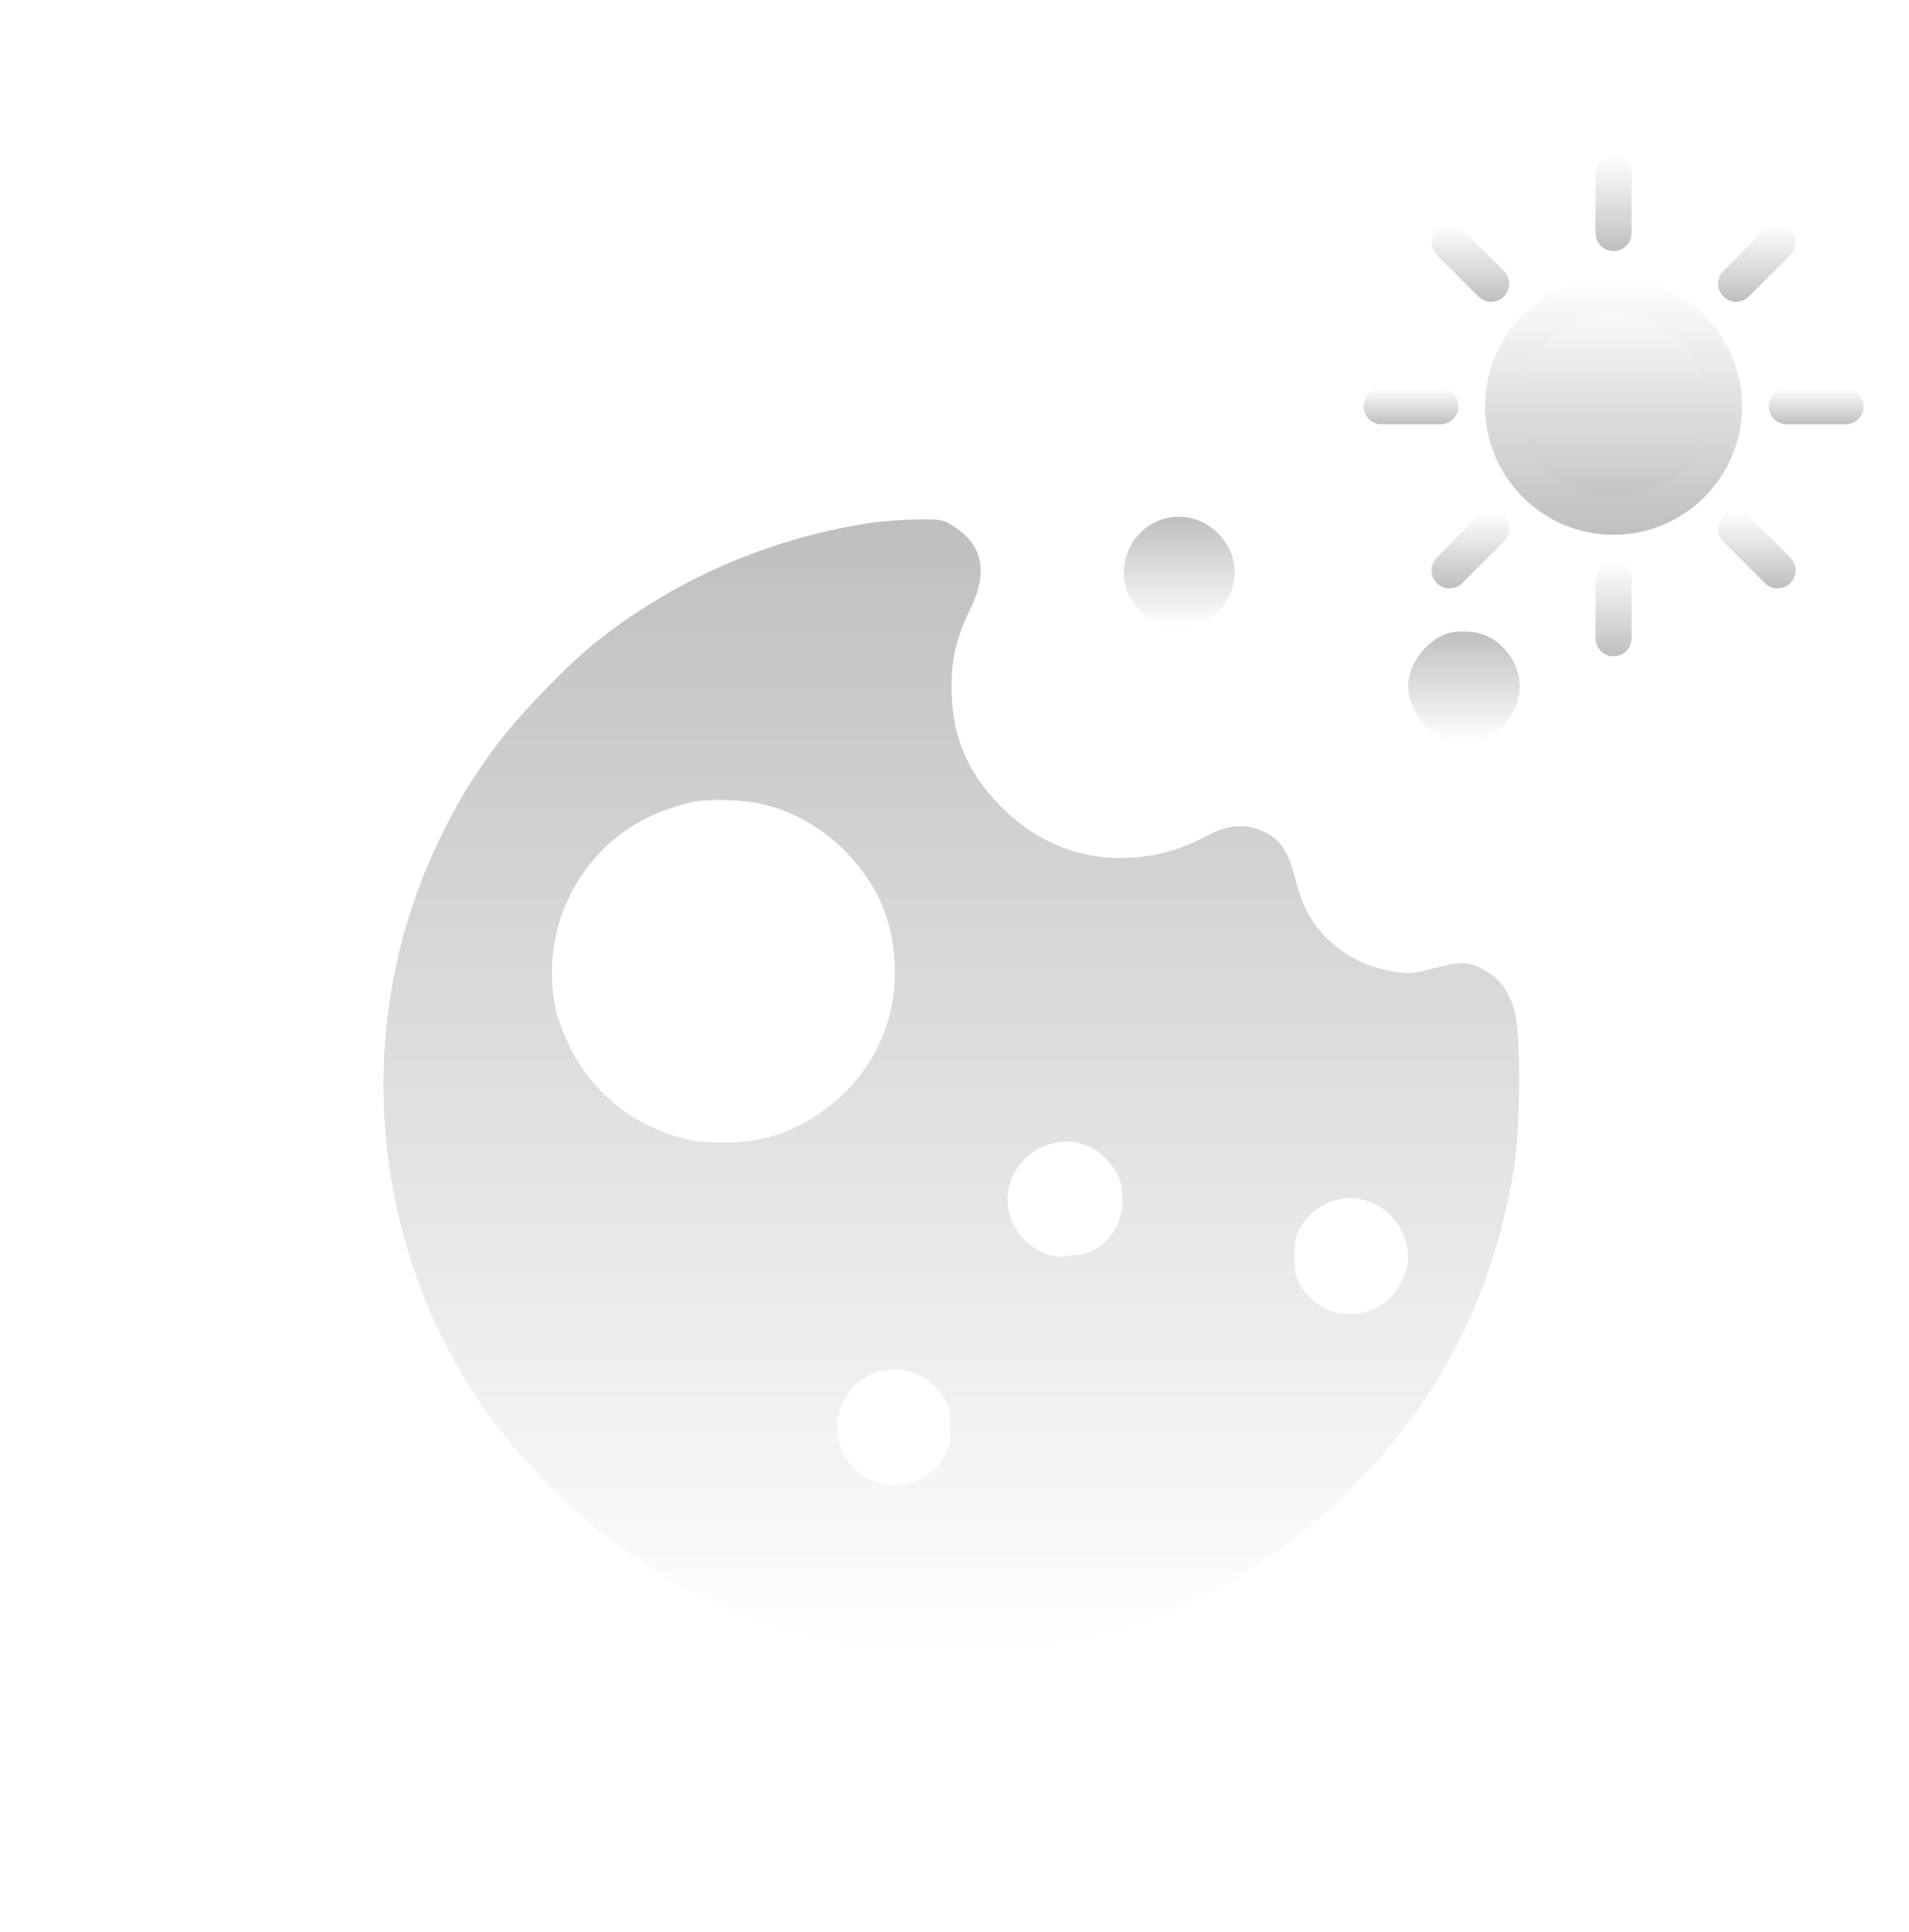 <svg width="84" height="85" viewBox="0 0 84 85" fill="none" xmlns="http://www.w3.org/2000/svg">
<g clip-path="url(#clip0_849_250)">
<g filter="url(#filter0_d_849_250)">
<path d="M70.999 18.735C73.684 18.735 75.86 16.559 75.86 13.875C75.86 11.191 73.684 9.015 70.999 9.015C68.315 9.015 66.139 11.191 66.139 13.875C66.139 16.559 68.315 18.735 70.999 18.735Z" fill="url(#paint0_linear_849_250)"/>
<path d="M71 19.53C67.882 19.53 65.345 16.993 65.345 13.875C65.345 10.757 67.882 8.22 71 8.22C74.118 8.22 76.655 10.757 76.655 13.875C76.655 16.993 74.118 19.53 71 19.53ZM71 9.81C68.757 9.81 66.935 11.632 66.935 13.875C66.935 16.118 68.757 17.941 71 17.941C73.243 17.941 75.066 16.118 75.066 13.875C75.066 11.632 73.243 9.81 71 9.81Z" fill="url(#paint1_linear_849_250)"/>
<path d="M71 7.048C70.56 7.048 70.205 6.694 70.205 6.254V3.67C70.205 3.232 70.56 2.875 71 2.875C71.438 2.875 71.795 3.23 71.795 3.67V6.254C71.795 6.691 71.438 7.048 71 7.048Z" fill="url(#paint2_linear_849_250)"/>
<path d="M71 24.875C70.56 24.875 70.205 24.52 70.205 24.08V21.496C70.205 21.059 70.56 20.702 71 20.702C71.438 20.702 71.795 21.059 71.795 21.496V24.08C71.795 24.52 71.438 24.875 71 24.875Z" fill="url(#paint3_linear_849_250)"/>
<path d="M81.205 14.669H78.621C78.184 14.669 77.827 14.315 77.827 13.875C77.827 13.435 78.184 13.08 78.621 13.08H81.205C81.643 13.08 82 13.435 82 13.875C82 14.312 81.645 14.669 81.205 14.669Z" fill="url(#paint4_linear_849_250)"/>
<path d="M63.379 14.669H60.795C60.357 14.669 60 14.312 60 13.875C60 13.435 60.357 13.08 60.795 13.08H63.379C63.819 13.08 64.173 13.435 64.173 13.875C64.173 14.312 63.816 14.669 63.379 14.669Z" fill="url(#paint5_linear_849_250)"/>
<path d="M76.391 9.28C76.186 9.28 75.984 9.201 75.829 9.046C75.52 8.736 75.52 8.234 75.829 7.921L77.657 6.094C77.967 5.784 78.469 5.784 78.782 6.094C79.091 6.404 79.091 6.907 78.782 7.219L76.952 9.048C76.797 9.203 76.593 9.28 76.391 9.28Z" fill="url(#paint6_linear_849_250)"/>
<path d="M63.783 21.887C63.579 21.887 63.377 21.808 63.222 21.654C62.912 21.344 62.912 20.841 63.222 20.529L65.049 18.702C65.359 18.392 65.862 18.392 66.174 18.702C66.484 19.011 66.484 19.514 66.174 19.826L64.347 21.654C64.192 21.808 63.987 21.887 63.783 21.887Z" fill="url(#paint7_linear_849_250)"/>
<path d="M78.215 21.887C78.011 21.887 77.809 21.808 77.654 21.654L75.827 19.826C75.517 19.517 75.517 19.014 75.827 18.702C76.137 18.392 76.639 18.392 76.951 18.702L78.779 20.529C79.089 20.839 79.089 21.342 78.779 21.654C78.624 21.808 78.42 21.887 78.215 21.887Z" fill="url(#paint8_linear_849_250)"/>
<path d="M65.61 9.28C65.406 9.28 65.204 9.201 65.049 9.046L63.222 7.219C62.912 6.909 62.912 6.406 63.222 6.094C63.532 5.784 64.034 5.784 64.347 6.094L66.174 7.921C66.484 8.231 66.484 8.734 66.174 9.046C66.019 9.203 65.815 9.28 65.61 9.28Z" fill="url(#paint9_linear_849_250)"/>
</g>
<g filter="url(#filter1_d_849_250)">
<path d="M51.093 18.866C49.624 19.383 49.002 21.134 49.812 22.451C50.188 23.085 51.152 23.661 51.786 23.661C53.184 23.661 54.324 22.544 54.324 21.193C54.324 19.536 52.644 18.326 51.093 18.866Z" fill="url(#paint10_linear_849_250)"/>
<path d="M38.216 19.019C33.751 19.713 29.545 21.57 26.126 24.332C24.869 25.354 22.777 27.528 21.814 28.834C20.698 30.338 20.111 31.325 19.288 33.041C15.917 40.045 16.093 48.472 19.723 55.372C20.91 57.617 22.097 59.239 23.953 61.143C27.889 65.186 32.647 67.654 38.24 68.524C40.061 68.806 43.668 68.806 45.454 68.524C50.13 67.795 54.324 65.915 57.813 62.988C62.642 58.945 65.65 53.597 66.625 47.344C66.919 45.499 66.919 41.386 66.637 40.457C66.355 39.541 65.979 39.047 65.309 38.683C64.593 38.295 64.37 38.283 63.066 38.612C62.161 38.847 61.973 38.859 61.233 38.73C60.163 38.541 59.294 38.118 58.519 37.413C57.767 36.72 57.332 35.956 57.027 34.781C56.674 33.394 56.333 32.9 55.476 32.536C54.735 32.23 53.995 32.301 53.138 32.76C51.998 33.37 50.976 33.664 49.801 33.735C47.592 33.864 45.642 33.1 44.044 31.49C42.54 29.974 41.87 28.352 41.87 26.201C41.87 24.944 42.094 24.027 42.705 22.781C43.468 21.194 43.257 20.043 42.058 19.22C41.506 18.856 41.447 18.844 40.355 18.856C39.732 18.866 38.768 18.936 38.216 19.019ZM33.458 31.36C34.773 31.642 36.124 32.383 37.1 33.358C38.545 34.804 39.262 36.367 39.367 38.353C39.532 41.327 37.969 44.042 35.29 45.452C34.209 46.017 33.199 46.263 31.883 46.275C30.52 46.286 29.78 46.11 28.488 45.499C27.078 44.829 25.762 43.513 25.092 42.102C24.834 41.562 24.564 40.868 24.493 40.575C23.577 36.684 25.774 32.747 29.534 31.56C29.957 31.419 30.427 31.29 30.591 31.266C31.272 31.148 32.706 31.195 33.458 31.36ZM47.838 46.416C48.39 46.639 48.872 47.097 49.178 47.685C49.53 48.367 49.448 49.554 49.002 50.177C48.496 50.917 47.956 51.211 47.039 51.258C46.417 51.294 46.158 51.258 45.794 51.07C44.184 50.236 43.843 48.249 45.101 46.992C45.829 46.263 46.922 46.028 47.838 46.416ZM60.069 48.813C60.751 49.001 61.35 49.507 61.667 50.142C62.055 50.929 62.055 51.634 61.655 52.433C60.786 54.173 58.377 54.313 57.297 52.68C57.003 52.245 56.968 52.069 56.968 51.281C56.968 50.494 57.014 50.318 57.285 49.895C57.919 48.943 59.035 48.508 60.069 48.813ZM40.613 56.594C40.871 56.747 41.259 57.1 41.459 57.37C41.776 57.84 41.811 57.969 41.811 58.792C41.811 59.592 41.776 59.768 41.482 60.202C40.401 61.836 37.993 61.695 37.123 59.956C36.724 59.157 36.724 58.451 37.123 57.653C37.781 56.336 39.309 55.877 40.613 56.594Z" fill="url(#paint11_linear_849_250)"/>
<path d="M63.429 23.979C62.548 24.437 61.972 25.319 61.96 26.2C61.96 26.952 62.489 27.881 63.171 28.292C64.686 29.221 66.66 28.222 66.86 26.435C66.977 25.472 66.402 24.484 65.474 24.002C64.922 23.732 63.923 23.709 63.429 23.979Z" fill="url(#paint12_linear_849_250)"/>
</g>
</g>
<defs>
<filter id="filter0_d_849_250" x="56" y="2.875" width="30" height="30" filterUnits="userSpaceOnUse" color-interpolation-filters="sRGB">
<feFlood flood-opacity="0" result="BackgroundImageFix"/>
<feColorMatrix in="SourceAlpha" type="matrix" values="0 0 0 0 0 0 0 0 0 0 0 0 0 0 0 0 0 0 127 0" result="hardAlpha"/>
<feOffset dy="4"/>
<feGaussianBlur stdDeviation="2"/>
<feComposite in2="hardAlpha" operator="out"/>
<feColorMatrix type="matrix" values="0 0 0 0 0 0 0 0 0 0 0 0 0 0 0 0 0 0 0.25 0"/>
<feBlend mode="normal" in2="BackgroundImageFix" result="effect1_dropShadow_849_250"/>
<feBlend mode="normal" in="SourceGraphic" in2="effect1_dropShadow_849_250" result="shape"/>
</filter>
<filter id="filter1_d_849_250" x="12.875" y="18.736" width="58" height="58" filterUnits="userSpaceOnUse" color-interpolation-filters="sRGB">
<feFlood flood-opacity="0" result="BackgroundImageFix"/>
<feColorMatrix in="SourceAlpha" type="matrix" values="0 0 0 0 0 0 0 0 0 0 0 0 0 0 0 0 0 0 127 0" result="hardAlpha"/>
<feOffset dy="4"/>
<feGaussianBlur stdDeviation="2"/>
<feComposite in2="hardAlpha" operator="out"/>
<feColorMatrix type="matrix" values="0 0 0 0 0 0 0 0 0 0 0 0 0 0 0 0 0 0 0.25 0"/>
<feBlend mode="normal" in2="BackgroundImageFix" result="effect1_dropShadow_849_250"/>
<feBlend mode="normal" in="SourceGraphic" in2="effect1_dropShadow_849_250" result="shape"/>
</filter>
<linearGradient id="paint0_linear_849_250" x1="70.999" y1="9.015" x2="70.999" y2="18.735" gradientUnits="userSpaceOnUse">
<stop stop-color="white"/>
<stop offset="1" stop-color="#BFBFBF"/>
</linearGradient>
<linearGradient id="paint1_linear_849_250" x1="71" y1="8.22" x2="71" y2="19.53" gradientUnits="userSpaceOnUse">
<stop stop-color="white"/>
<stop offset="1" stop-color="#BFBFBF"/>
</linearGradient>
<linearGradient id="paint2_linear_849_250" x1="71" y1="2.875" x2="71" y2="7.048" gradientUnits="userSpaceOnUse">
<stop stop-color="white"/>
<stop offset="1" stop-color="#BFBFBF"/>
</linearGradient>
<linearGradient id="paint3_linear_849_250" x1="71" y1="20.702" x2="71" y2="24.875" gradientUnits="userSpaceOnUse">
<stop stop-color="white"/>
<stop offset="1" stop-color="#BFBFBF"/>
</linearGradient>
<linearGradient id="paint4_linear_849_250" x1="79.913" y1="13.08" x2="79.913" y2="14.669" gradientUnits="userSpaceOnUse">
<stop stop-color="white"/>
<stop offset="1" stop-color="#BFBFBF"/>
</linearGradient>
<linearGradient id="paint5_linear_849_250" x1="62.087" y1="13.08" x2="62.087" y2="14.669" gradientUnits="userSpaceOnUse">
<stop stop-color="white"/>
<stop offset="1" stop-color="#BFBFBF"/>
</linearGradient>
<linearGradient id="paint6_linear_849_250" x1="77.306" y1="5.862" x2="77.306" y2="9.28" gradientUnits="userSpaceOnUse">
<stop stop-color="white"/>
<stop offset="1" stop-color="#BFBFBF"/>
</linearGradient>
<linearGradient id="paint7_linear_849_250" x1="64.698" y1="18.469" x2="64.698" y2="21.887" gradientUnits="userSpaceOnUse">
<stop stop-color="white"/>
<stop offset="1" stop-color="#BFBFBF"/>
</linearGradient>
<linearGradient id="paint8_linear_849_250" x1="77.303" y1="18.469" x2="77.303" y2="21.887" gradientUnits="userSpaceOnUse">
<stop stop-color="white"/>
<stop offset="1" stop-color="#BFBFBF"/>
</linearGradient>
<linearGradient id="paint9_linear_849_250" x1="64.698" y1="5.862" x2="64.698" y2="9.28" gradientUnits="userSpaceOnUse">
<stop stop-color="white"/>
<stop offset="1" stop-color="#BFBFBF"/>
</linearGradient>
<linearGradient id="paint10_linear_849_250" x1="51.889" y1="23.661" x2="51.889" y2="18.736" gradientUnits="userSpaceOnUse">
<stop stop-color="white"/>
<stop offset="1" stop-color="#BFBFBF"/>
</linearGradient>
<linearGradient id="paint11_linear_849_250" x1="41.861" y1="68.736" x2="41.861" y2="18.853" gradientUnits="userSpaceOnUse">
<stop stop-color="white"/>
<stop offset="1" stop-color="#BFBFBF"/>
</linearGradient>
<linearGradient id="paint12_linear_849_250" x1="64.418" y1="28.645" x2="64.418" y2="23.788" gradientUnits="userSpaceOnUse">
<stop stop-color="white"/>
<stop offset="1" stop-color="#BFBFBF"/>
</linearGradient>
<clipPath id="clip0_849_250">
<rect width="83.75" height="83.75" fill="white" transform="translate(0 0.875)"/>
</clipPath>
</defs>
</svg>
